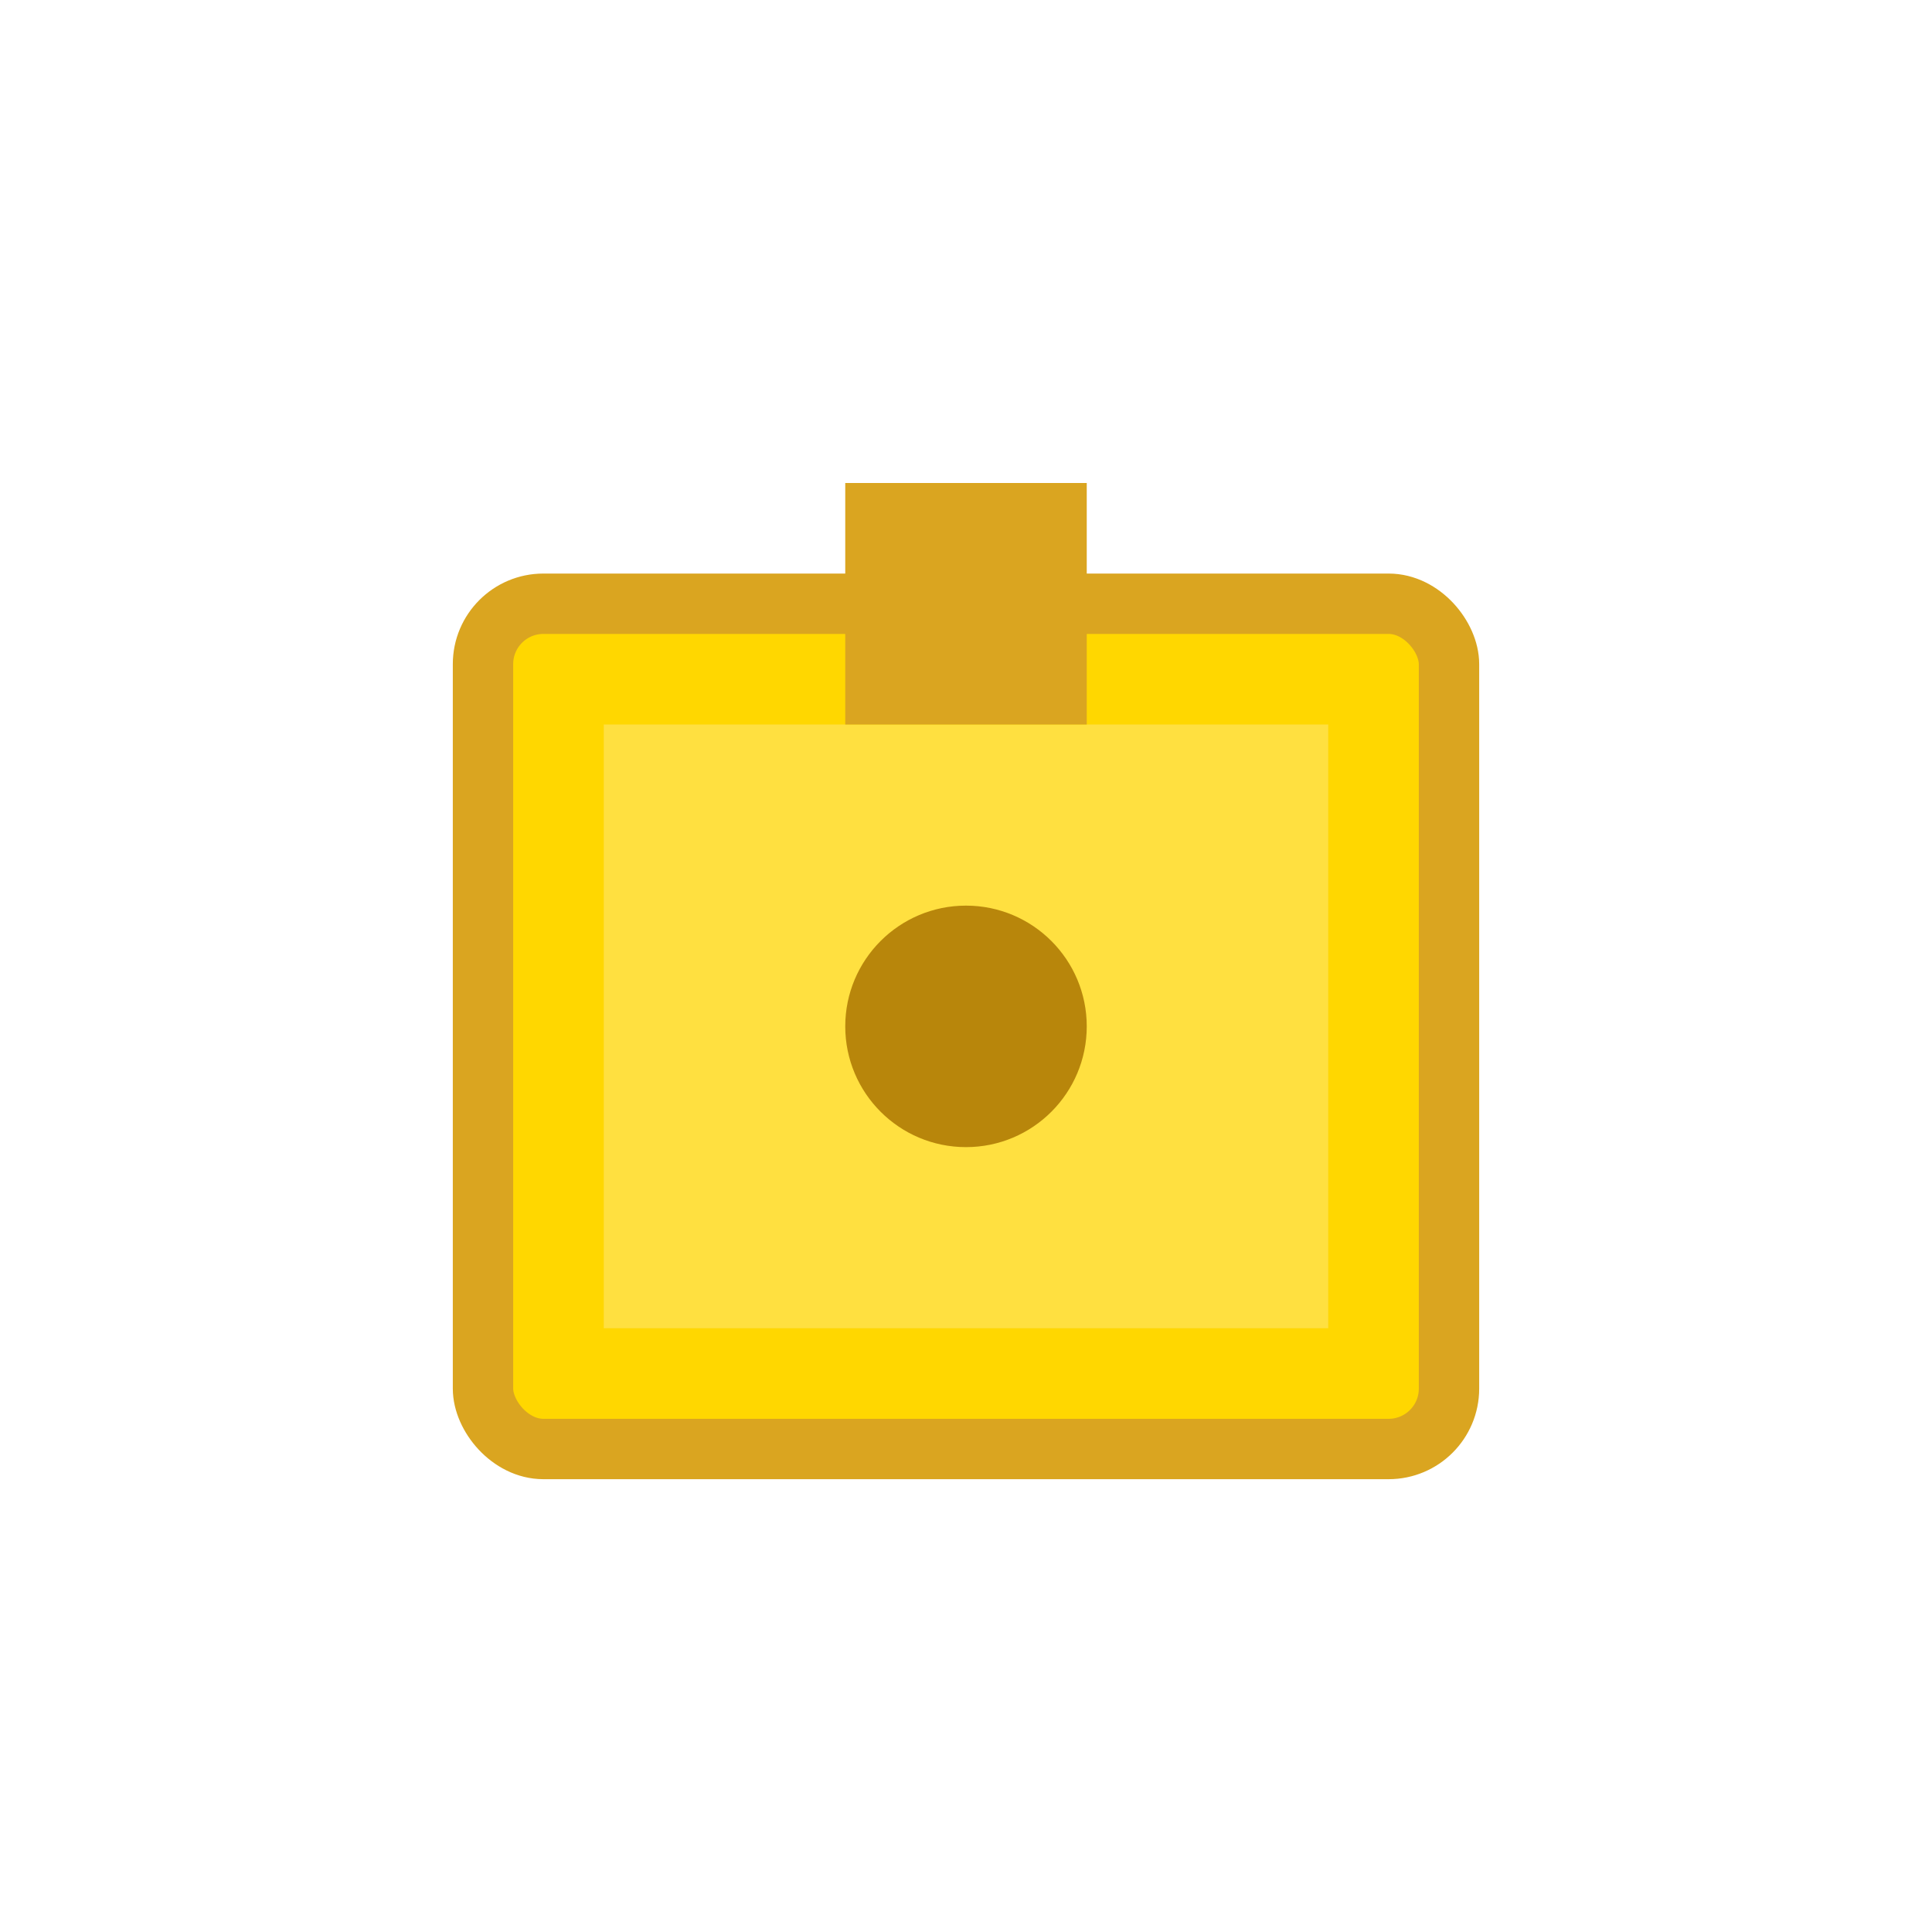 <svg xmlns="http://www.w3.org/2000/svg" viewBox="0 0 64 64">
  <rect x="16" y="20" width="32" height="28" fill="#ffd700" stroke="#daa520" stroke-width="2" rx="2"/>
  <rect x="20" y="24" width="24" height="20" fill="#ffe55c" opacity="0.7"/>
  <path d="M 28 16 L 36 16 L 36 24 L 28 24 Z" fill="#daa520"/>
  <circle cx="32" cy="34" r="4" fill="#b8860b"/>
</svg>
